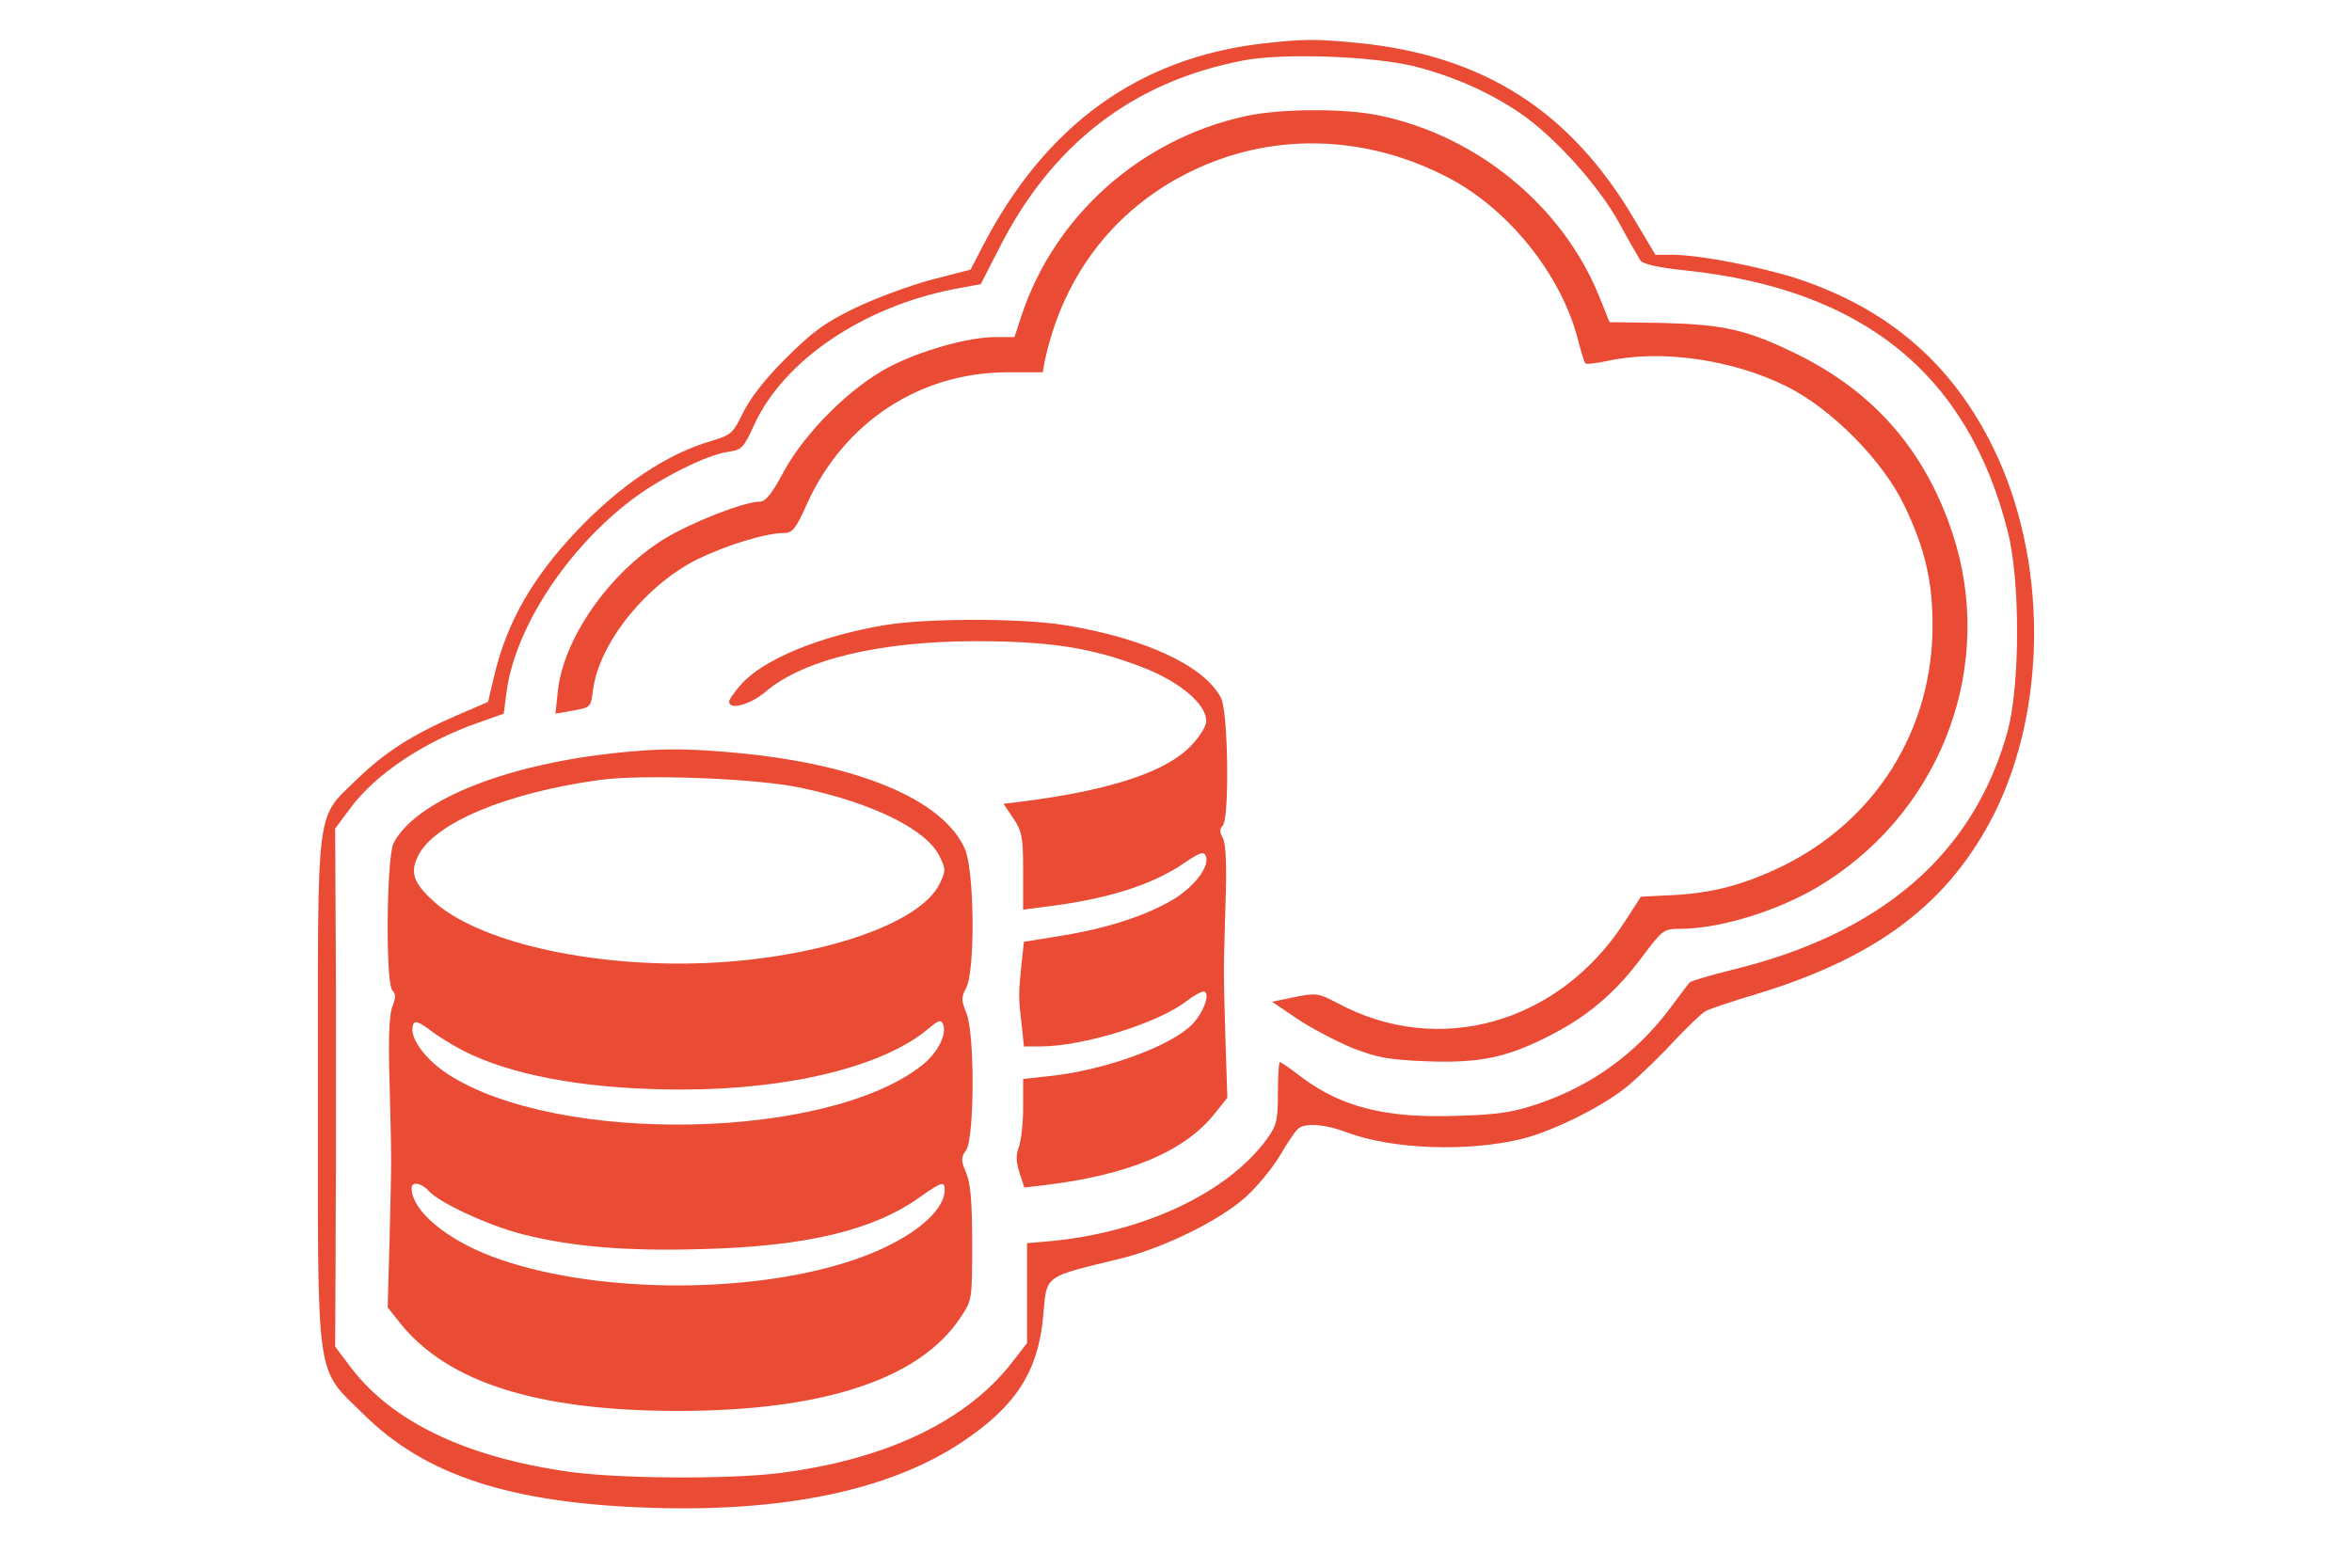 <?xml version="1.0" standalone="no"?>
<!DOCTYPE svg PUBLIC "-//W3C//DTD SVG 20010904//EN"
 "http://www.w3.org/TR/2001/REC-SVG-20010904/DTD/svg10.dtd">
<svg version="1.0" xmlns="http://www.w3.org/2000/svg"
 width="600pt" height="400pt" viewBox="0 0 600 400"
 preserveAspectRatio="xMidYMid meet">

<g transform="translate(0,400) scale(0.1,-0.1)"
fill="#000000" stroke="none">
<path fill="#EA4B35"  d="M3221 3889 c-317 -37 -553 -208 -713 -515 l-32 -62 -101 -26 c-55
-15 -142 -47 -194 -72 -78 -38 -109 -61 -176 -128 -52 -51 -91 -102 -109 -138
-26 -54 -31 -58 -81 -73 -114 -33 -233 -113 -345 -231 -112 -119 -175 -229
-208 -363 l-17 -72 -79 -34 c-115 -50 -182 -93 -253 -161 -109 -107 -102 -52
-102 -793 0 -761 -8 -707 118 -831 156 -154 372 -225 726 -237 346 -12 616 45
800 168 136 91 193 179 206 319 10 109 -2 100 199 149 108 27 250 96 317 156
29 26 69 74 89 108 20 34 41 65 48 69 20 13 69 9 121 -11 116 -44 312 -51 451
-16 81 21 209 85 270 137 28 24 80 74 114 111 35 37 71 72 81 77 10 6 68 25
131 44 309 94 491 233 606 461 135 272 135 648 -2 930 -105 216 -268 357 -501
434 -96 31 -251 61 -320 61 l-42 0 -53 89 c-163 277 -383 418 -701 451 -113
11 -142 11 -248 -1z m386 -58 c99 -25 190 -65 270 -119 87 -59 201 -185 253
-280 25 -46 50 -89 55 -97 7 -9 46 -18 115 -25 453 -48 721 -265 822 -667 32
-125 31 -390 0 -507 -86 -314 -321 -518 -705 -611 -56 -14 -104 -28 -107 -32
-4 -5 -28 -36 -53 -70 -85 -112 -197 -193 -332 -239 -65 -22 -103 -28 -205
-31 -185 -7 -299 22 -403 101 -26 20 -49 36 -52 36 -3 0 -5 -35 -5 -78 0 -71
-3 -83 -28 -118 -98 -135 -309 -236 -544 -260 l-68 -6 0 -128 0 -127 -35 -45
c-117 -154 -326 -253 -600 -287 -132 -16 -419 -14 -542 5 -259 38 -444 128
-548 265 l-40 53 1 210 c0 116 1 223 1 239 0 46 0 426 0 445 0 9 0 109 -1 222
l-1 206 38 51 c64 87 187 170 327 219 l65 23 7 54 c21 163 153 366 321 493 73
55 191 114 244 121 35 5 40 10 66 67 75 166 279 304 514 349 l65 12 44 86
c135 270 343 431 627 485 101 19 327 11 434 -15z"/>
<path fill="#EA4B35"  d="M3179 3704 c-269 -58 -490 -255 -574 -512 l-17 -52 -48 0 c-69 0
-191 -34 -273 -77 -98 -52 -211 -164 -267 -265 -30 -57 -47 -78 -62 -78 -40 0
-175 -53 -245 -96 -140 -87 -256 -254 -270 -388 l-6 -57 39 7 c52 9 51 8 57
55 16 119 136 268 268 333 75 36 173 66 219 66 21 0 30 10 58 73 94 209 288
337 512 337 l90 0 5 28 c48 225 186 400 391 493 202 92 433 83 638 -24 154
-80 288 -247 331 -412 8 -32 17 -60 19 -62 3 -3 28 0 56 6 138 30 320 4 460
-66 113 -57 244 -189 298 -303 52 -108 72 -191 72 -306 0 -266 -145 -498 -385
-615 -98 -47 -177 -68 -280 -73 l-79 -4 -42 -65 c-168 -259 -474 -345 -731
-207 -50 26 -54 27 -110 16 l-58 -12 65 -44 c36 -24 99 -57 140 -74 64 -25 93
-30 190 -34 137 -5 207 10 320 69 93 48 164 109 231 200 50 66 53 69 94 69
108 0 268 51 375 121 300 193 431 559 320 891 -70 209 -199 357 -395 454 -129
63 -187 76 -345 80 l-134 2 -27 67 c-93 229 -310 408 -559 460 -88 19 -253 18
-341 -1z"/>
<path fill="#EA4B35"  d="M2257 2405 c-167 -28 -311 -88 -367 -152 -17 -19 -30 -38 -30 -43 0
-23 54 -8 93 25 96 82 291 129 537 129 188 0 296 -17 423 -66 102 -39 173
-102 163 -145 -4 -15 -25 -45 -47 -65 -68 -62 -208 -106 -421 -133 l-48 -6 25
-37 c22 -33 25 -47 25 -135 l0 -98 53 7 c160 19 278 56 361 114 37 25 47 28
52 16 10 -25 -24 -72 -75 -106 -68 -43 -169 -77 -290 -97 l-99 -16 -6 -56 c-8
-76 -8 -88 0 -153 l6 -58 42 0 c109 0 299 59 372 115 18 14 38 25 44 25 19 0
2 -51 -27 -82 -54 -57 -227 -120 -369 -134 l-64 -7 0 -73 c0 -40 -5 -85 -11
-101 -8 -21 -7 -38 2 -66 l12 -37 51 6 c216 26 358 86 435 183 l32 40 -5 153
c-5 185 -5 151 0 335 4 104 1 159 -6 174 -9 15 -9 24 -1 32 18 18 14 291 -4
326 -42 82 -195 153 -399 186 -111 18 -351 18 -459 0z"/>
<path fill="#EA4B35"  d="M1615 2083 c-304 -25 -551 -120 -611 -234 -18 -36 -21 -358 -3 -376
9 -9 9 -19 0 -41 -8 -20 -11 -81 -7 -203 5 -209 5 -166 0 -385 l-5 -180 31
-39 c121 -152 350 -225 710 -225 370 0 616 81 720 238 30 45 30 46 30 189 0
106 -4 153 -15 180 -14 32 -14 39 0 59 21 33 22 299 0 350 -13 32 -13 39 0 64
23 45 21 301 -4 355 -56 125 -272 215 -581 244 -110 10 -178 12 -265 4z m428
-93 c185 -39 321 -107 354 -175 16 -33 16 -37 0 -70 -49 -102 -304 -189 -592
-202 -296 -13 -590 54 -703 161 -47 44 -56 70 -36 111 40 84 224 162 464 195
110 15 401 4 513 -20z m-836 -683 c127 -57 311 -87 532 -87 276 0 515 59 629
155 27 23 33 24 38 11 10 -26 -15 -74 -55 -105 -242 -190 -928 -203 -1208 -22
-60 39 -101 96 -89 127 4 11 15 7 48 -18 24 -18 71 -46 105 -61z m-113 -346
c27 -30 152 -88 238 -110 126 -32 265 -44 462 -38 264 7 434 48 552 132 55 39
64 42 64 20 0 -62 -101 -138 -245 -184 -266 -86 -664 -80 -910 13 -119 45
-205 118 -205 175 0 17 25 13 44 -8z"/>
</g>
</svg>
